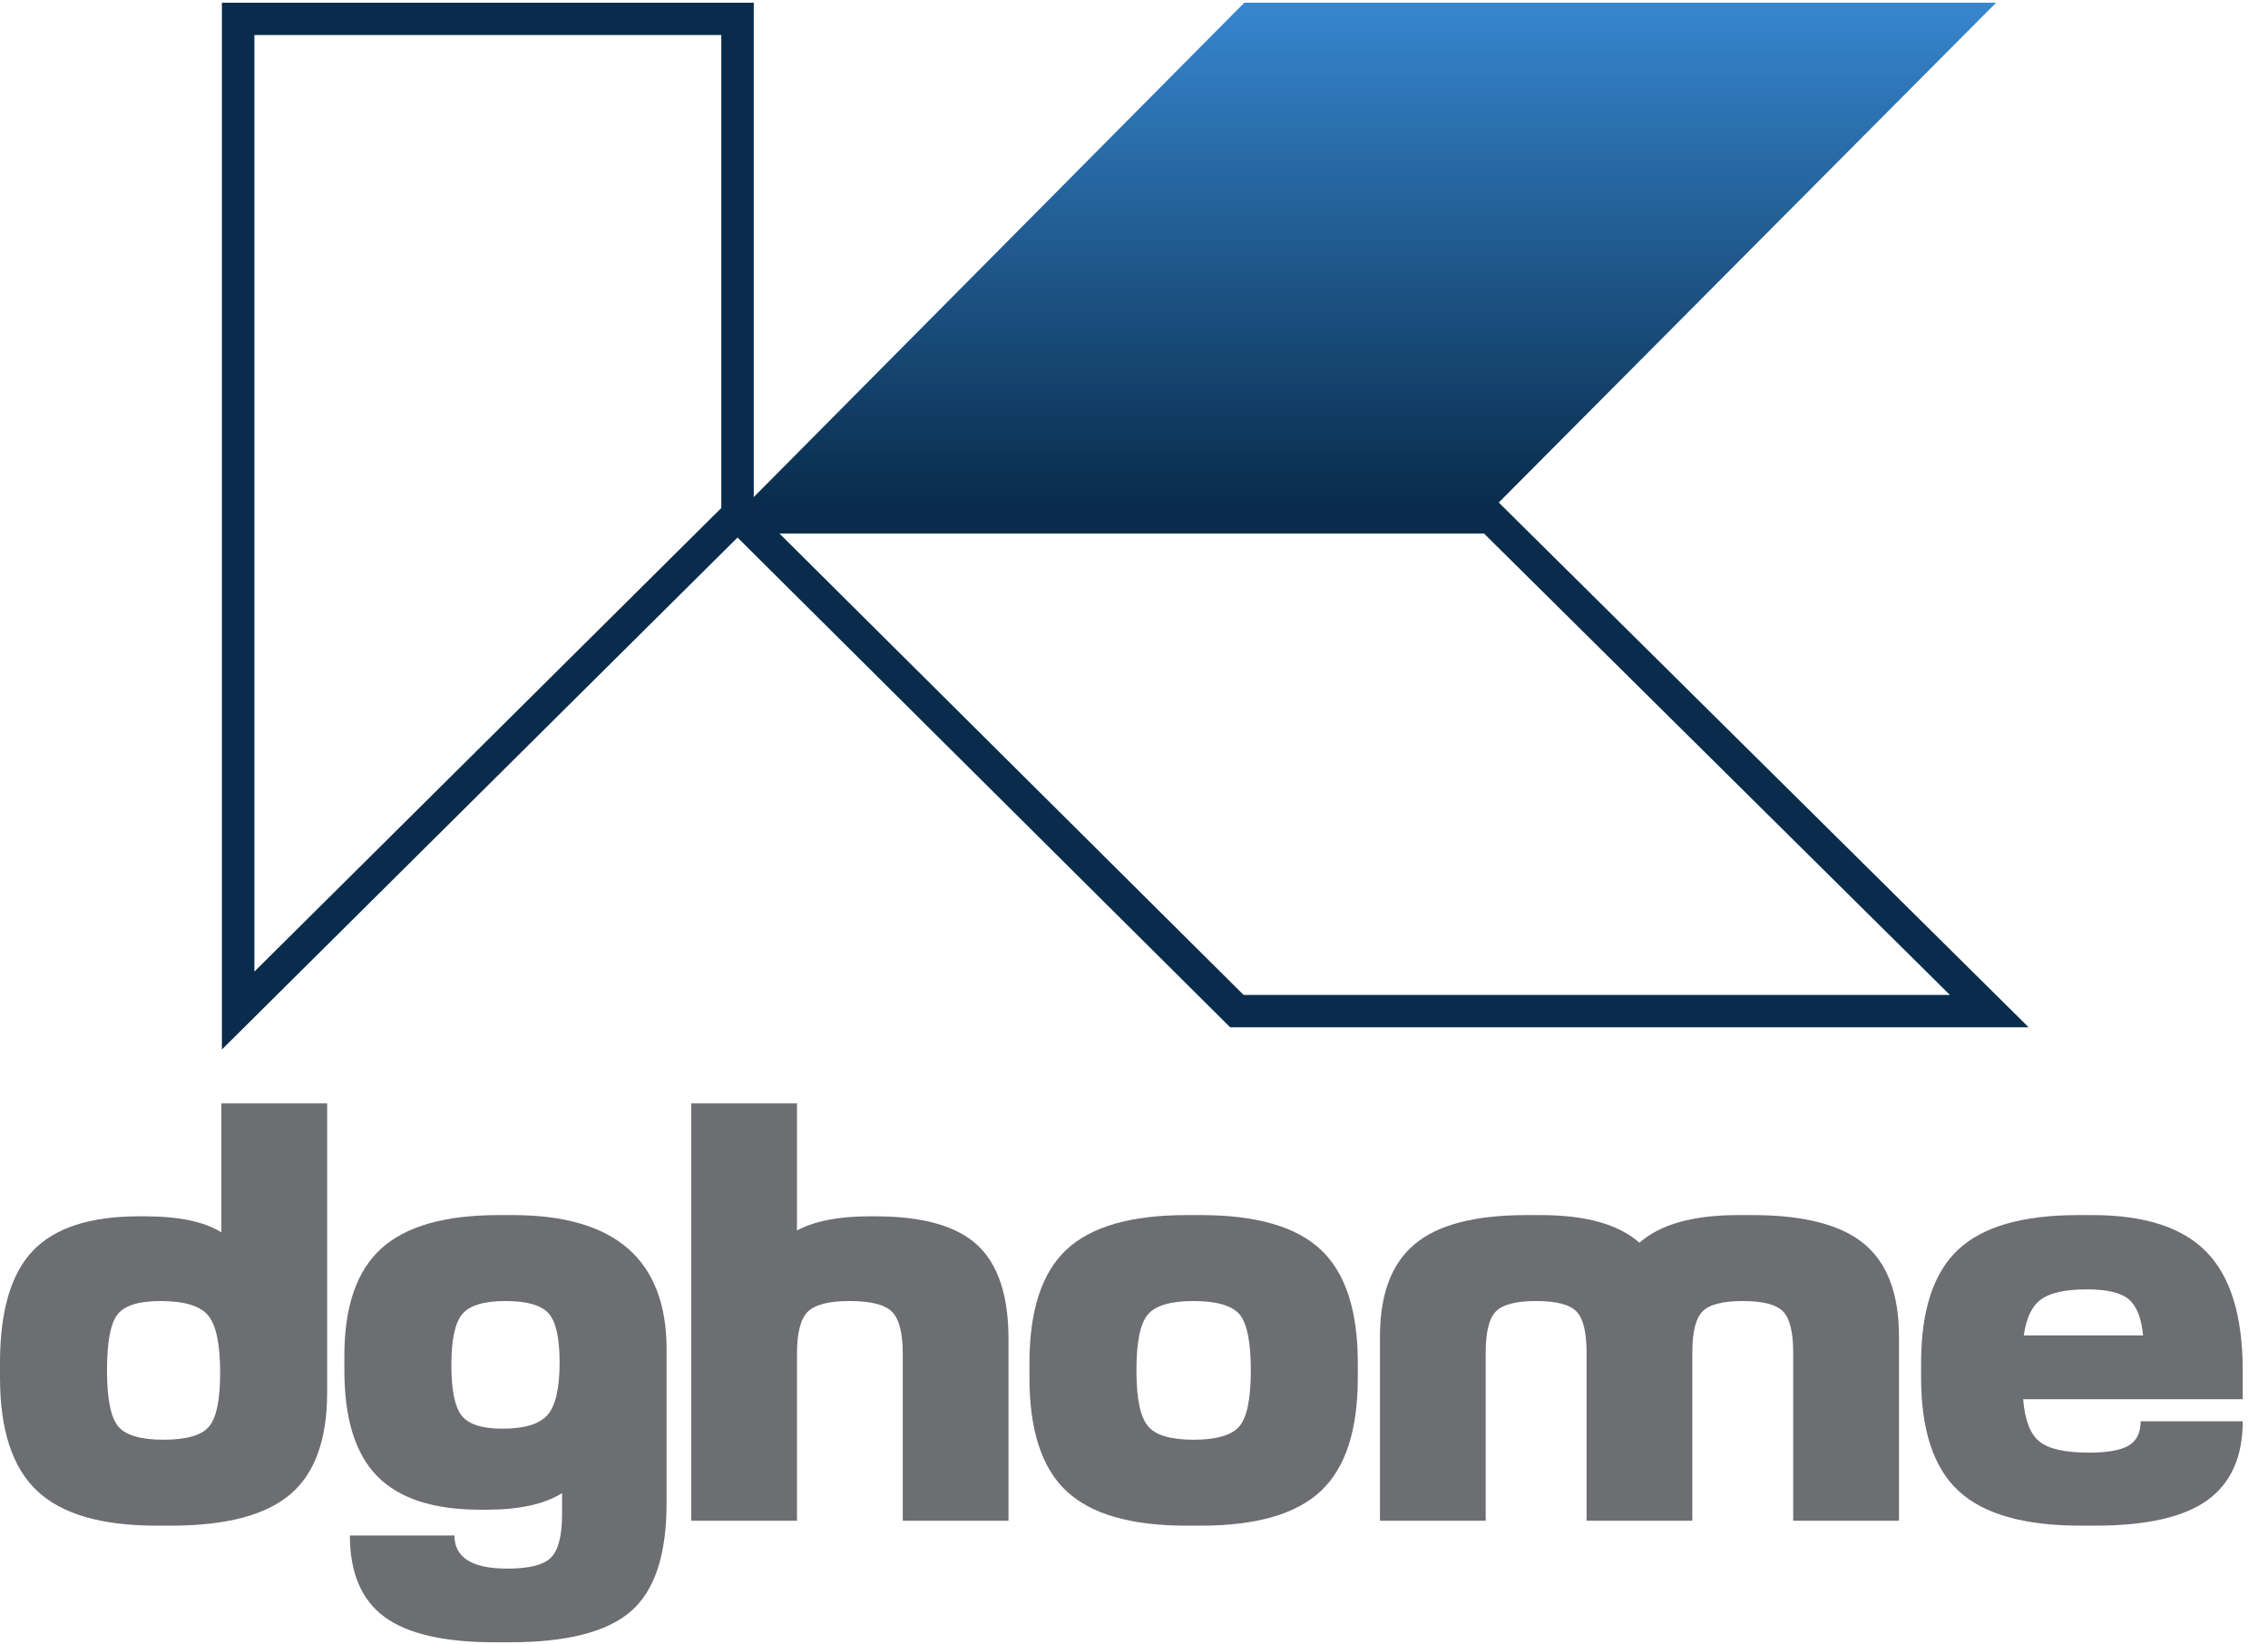 <svg width="69" height="50" viewBox="0 0 69 50" fill="none" xmlns="http://www.w3.org/2000/svg">
<path fill-rule="evenodd" clip-rule="evenodd" d="M21.944 15.454V1.066H7.74V29.556L21.944 15.454ZM6.751 31.926V0.082H22.932V15.246H45.556L61.717 31.25H37.425L22.438 16.352L6.751 31.926ZM37.834 30.266L23.713 16.23H45.149L59.322 30.266H37.834Z" fill="#092C4C"/>
<path d="M45.597 15.287L60.728 0.082H37.857L22.767 15.287H45.597Z" fill="url(#paint0_linear_1058_1741)"/>
<path d="M0 41.912V41.464C0 39.883 0.334 38.744 1.001 38.047C1.668 37.35 2.744 37.001 4.228 37.001H4.415C5.438 37.001 6.211 37.163 6.735 37.487V33.566H9.953V42.36C9.953 43.791 9.579 44.824 8.831 45.459C8.082 46.094 6.872 46.411 5.201 46.411H4.752C3.081 46.411 1.871 46.057 1.123 45.347C0.374 44.638 0 43.492 0 41.912ZM3.592 43.387C3.817 43.661 4.278 43.797 4.977 43.797C5.675 43.797 6.136 43.664 6.361 43.396C6.585 43.128 6.698 42.584 6.698 41.762C6.698 40.891 6.576 40.309 6.333 40.017C6.09 39.724 5.606 39.578 4.883 39.578C4.222 39.578 3.785 39.715 3.573 39.989C3.361 40.262 3.255 40.829 3.255 41.688C3.255 42.547 3.368 43.113 3.592 43.387Z" fill="#6D6E71"/>
<path d="M10.477 41.239C10.477 39.746 10.851 38.66 11.599 37.981C12.348 37.303 13.533 36.964 15.154 36.964H15.603C18.721 36.964 20.28 38.327 20.28 41.053V45.721C20.28 47.289 19.919 48.388 19.195 49.016C18.472 49.645 17.243 49.959 15.51 49.959H15.06C13.514 49.959 12.391 49.701 11.693 49.184C10.995 48.668 10.645 47.843 10.645 46.71H13.826C13.826 47.382 14.362 47.718 15.435 47.718C16.108 47.718 16.554 47.603 16.772 47.373C16.991 47.143 17.1 46.704 17.1 46.057V45.422C16.564 45.758 15.796 45.926 14.799 45.926H14.611C13.19 45.926 12.145 45.587 11.478 44.908C10.81 44.23 10.477 43.156 10.477 41.688V41.239ZM13.732 41.52C13.732 42.291 13.838 42.808 14.05 43.069C14.262 43.331 14.674 43.461 15.285 43.461C15.959 43.461 16.417 43.321 16.66 43.041C16.903 42.761 17.025 42.229 17.025 41.445C17.025 40.698 16.913 40.2 16.688 39.951C16.464 39.702 16.027 39.578 15.379 39.578C14.73 39.578 14.293 39.708 14.069 39.97C13.845 40.231 13.732 40.748 13.732 41.52Z" fill="#6D6E71"/>
<path d="M24.247 33.566V37.431C24.783 37.144 25.519 37.001 26.454 37.001H26.641C28.076 37.001 29.108 37.294 29.738 37.879C30.367 38.464 30.682 39.416 30.682 40.735V46.262H27.465V41.184C27.465 40.549 27.355 40.122 27.137 39.904C26.919 39.687 26.492 39.578 25.855 39.578C25.219 39.578 24.792 39.687 24.574 39.904C24.356 40.122 24.247 40.549 24.247 41.184V46.262H21.029V33.566H24.247Z" fill="#6D6E71"/>
<path d="M31.319 41.912V41.464C31.319 39.87 31.693 38.722 32.441 38.019C33.189 37.315 34.405 36.964 36.089 36.964H36.538C38.222 36.964 39.438 37.315 40.186 38.019C40.935 38.722 41.309 39.87 41.309 41.464V41.912C41.309 43.505 40.935 44.653 40.186 45.356C39.438 46.06 38.222 46.411 36.538 46.411H36.089C34.405 46.411 33.189 46.06 32.441 45.356C31.693 44.653 31.319 43.505 31.319 41.912ZM34.929 43.387C35.154 43.66 35.615 43.797 36.314 43.797C37.012 43.797 37.477 43.66 37.708 43.387C37.938 43.113 38.054 42.547 38.054 41.688C38.054 40.829 37.941 40.262 37.717 39.989C37.48 39.715 37.012 39.578 36.314 39.578C35.615 39.578 35.151 39.715 34.92 39.989C34.689 40.262 34.574 40.829 34.574 41.688C34.574 42.547 34.692 43.113 34.929 43.387Z" fill="#6D6E71"/>
<path d="M43.049 37.841C43.747 37.256 44.876 36.964 46.435 36.964H46.884C48.244 36.964 49.241 37.244 49.877 37.804C50.514 37.244 51.511 36.964 52.871 36.964H53.32C54.879 36.964 56.011 37.256 56.716 37.841C57.42 38.426 57.773 39.366 57.773 40.661V46.262H54.555V41.146C54.555 40.524 54.452 40.107 54.246 39.895C54.04 39.684 53.632 39.578 53.021 39.578C52.41 39.578 52.001 39.684 51.795 39.895C51.589 40.107 51.486 40.524 51.486 41.146V46.262H48.269V41.146C48.269 40.524 48.166 40.107 47.96 39.895C47.754 39.684 47.346 39.578 46.734 39.578C46.123 39.578 45.715 39.684 45.509 39.895C45.303 40.107 45.2 40.524 45.2 41.146V46.262H41.983V40.661C41.983 39.366 42.338 38.426 43.049 37.841Z" fill="#6D6E71"/>
<path d="M58.446 41.912V41.464C58.446 39.87 58.82 38.722 59.569 38.019C60.317 37.315 61.533 36.964 63.217 36.964H63.666C65.25 36.964 66.407 37.34 67.136 38.093C67.866 38.846 68.231 40.044 68.231 41.688V42.565H61.552C61.602 43.2 61.767 43.629 62.048 43.853C62.328 44.078 62.83 44.19 63.554 44.19C64.115 44.19 64.517 44.118 64.76 43.975C65.004 43.832 65.125 43.586 65.125 43.237H68.231C68.231 44.32 67.872 45.12 67.155 45.637C66.438 46.153 65.3 46.411 63.741 46.411H63.292C61.583 46.411 60.348 46.06 59.587 45.356C58.827 44.653 58.446 43.505 58.446 41.912ZM61.571 40.623H65.2C65.15 40.1 65.007 39.736 64.77 39.531C64.533 39.326 64.109 39.223 63.498 39.223C62.849 39.223 62.384 39.323 62.104 39.522C61.823 39.721 61.645 40.088 61.571 40.623Z" fill="#6D6E71"/>
<defs>
<linearGradient id="paint0_linear_1058_1741" x1="41.748" y1="0.082" x2="41.748" y2="15.287" gradientUnits="userSpaceOnUse">
<stop stop-color="#3686CF"/>
<stop offset="1" stop-color="#092C4C"/>
</linearGradient>
</defs>
</svg>
